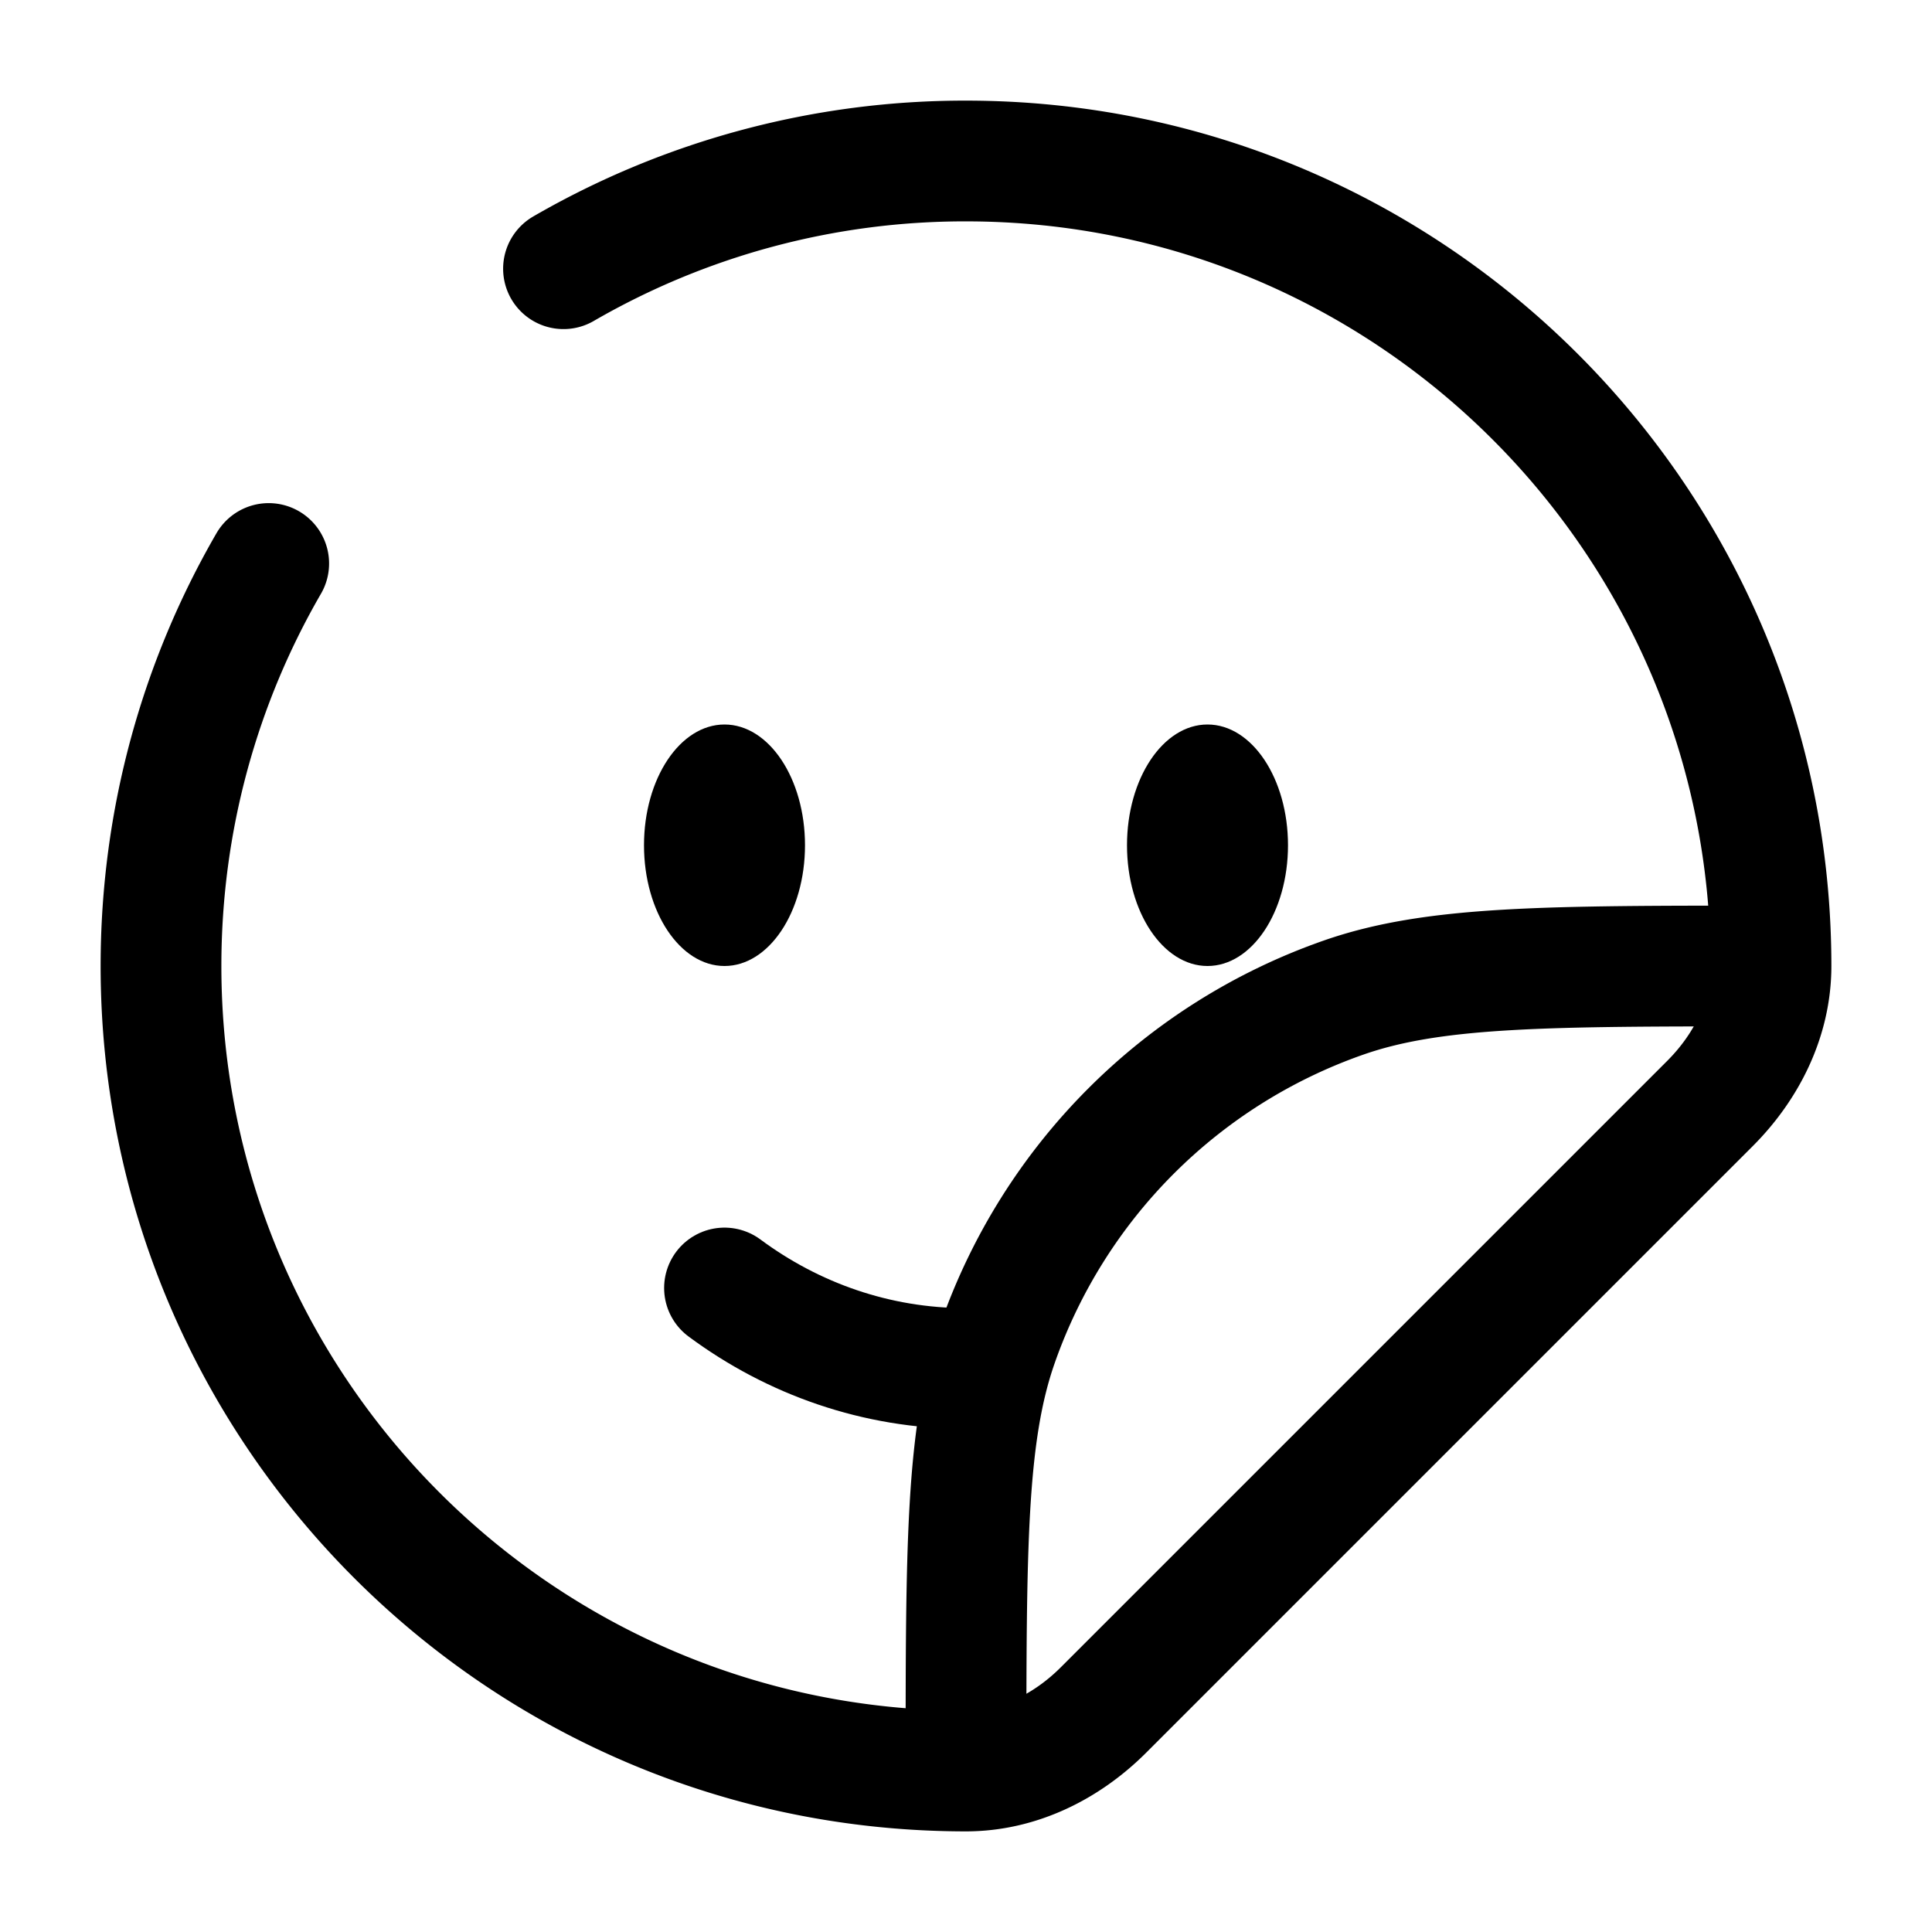 <svg xmlns="http://www.w3.org/2000/svg" viewBox="0 0 24 24"><g fill="none"><path stroke="currentColor" stroke-linecap="round" stroke-width="1.5" d="M7 3.338A9.95 9.95 0 0 1 12 2c5.523 0 10 4.477 10 10c0 .648-.3 1.25-.758 1.708l-7.534 7.534C13.25 21.7 12.648 22 12 22C6.477 22 2 17.523 2 12c0-1.821.487-3.53 1.338-5"/><path stroke="currentColor" stroke-linecap="round" stroke-width="1.5" d="M12 17c-1.115 0-2.15-.37-3-1"/><ellipse cx="15" cy="10.5" fill="currentColor" rx="1" ry="1.5"/><ellipse cx="9" cy="10.5" fill="currentColor" rx="1" ry="1.5"/><path stroke="currentColor" stroke-width="1.5" d="M12 22c0-2.793 0-4.19.393-5.312a7 7 0 0 1 4.295-4.295C17.811 12 19.208 12 22 12"/></g></svg>